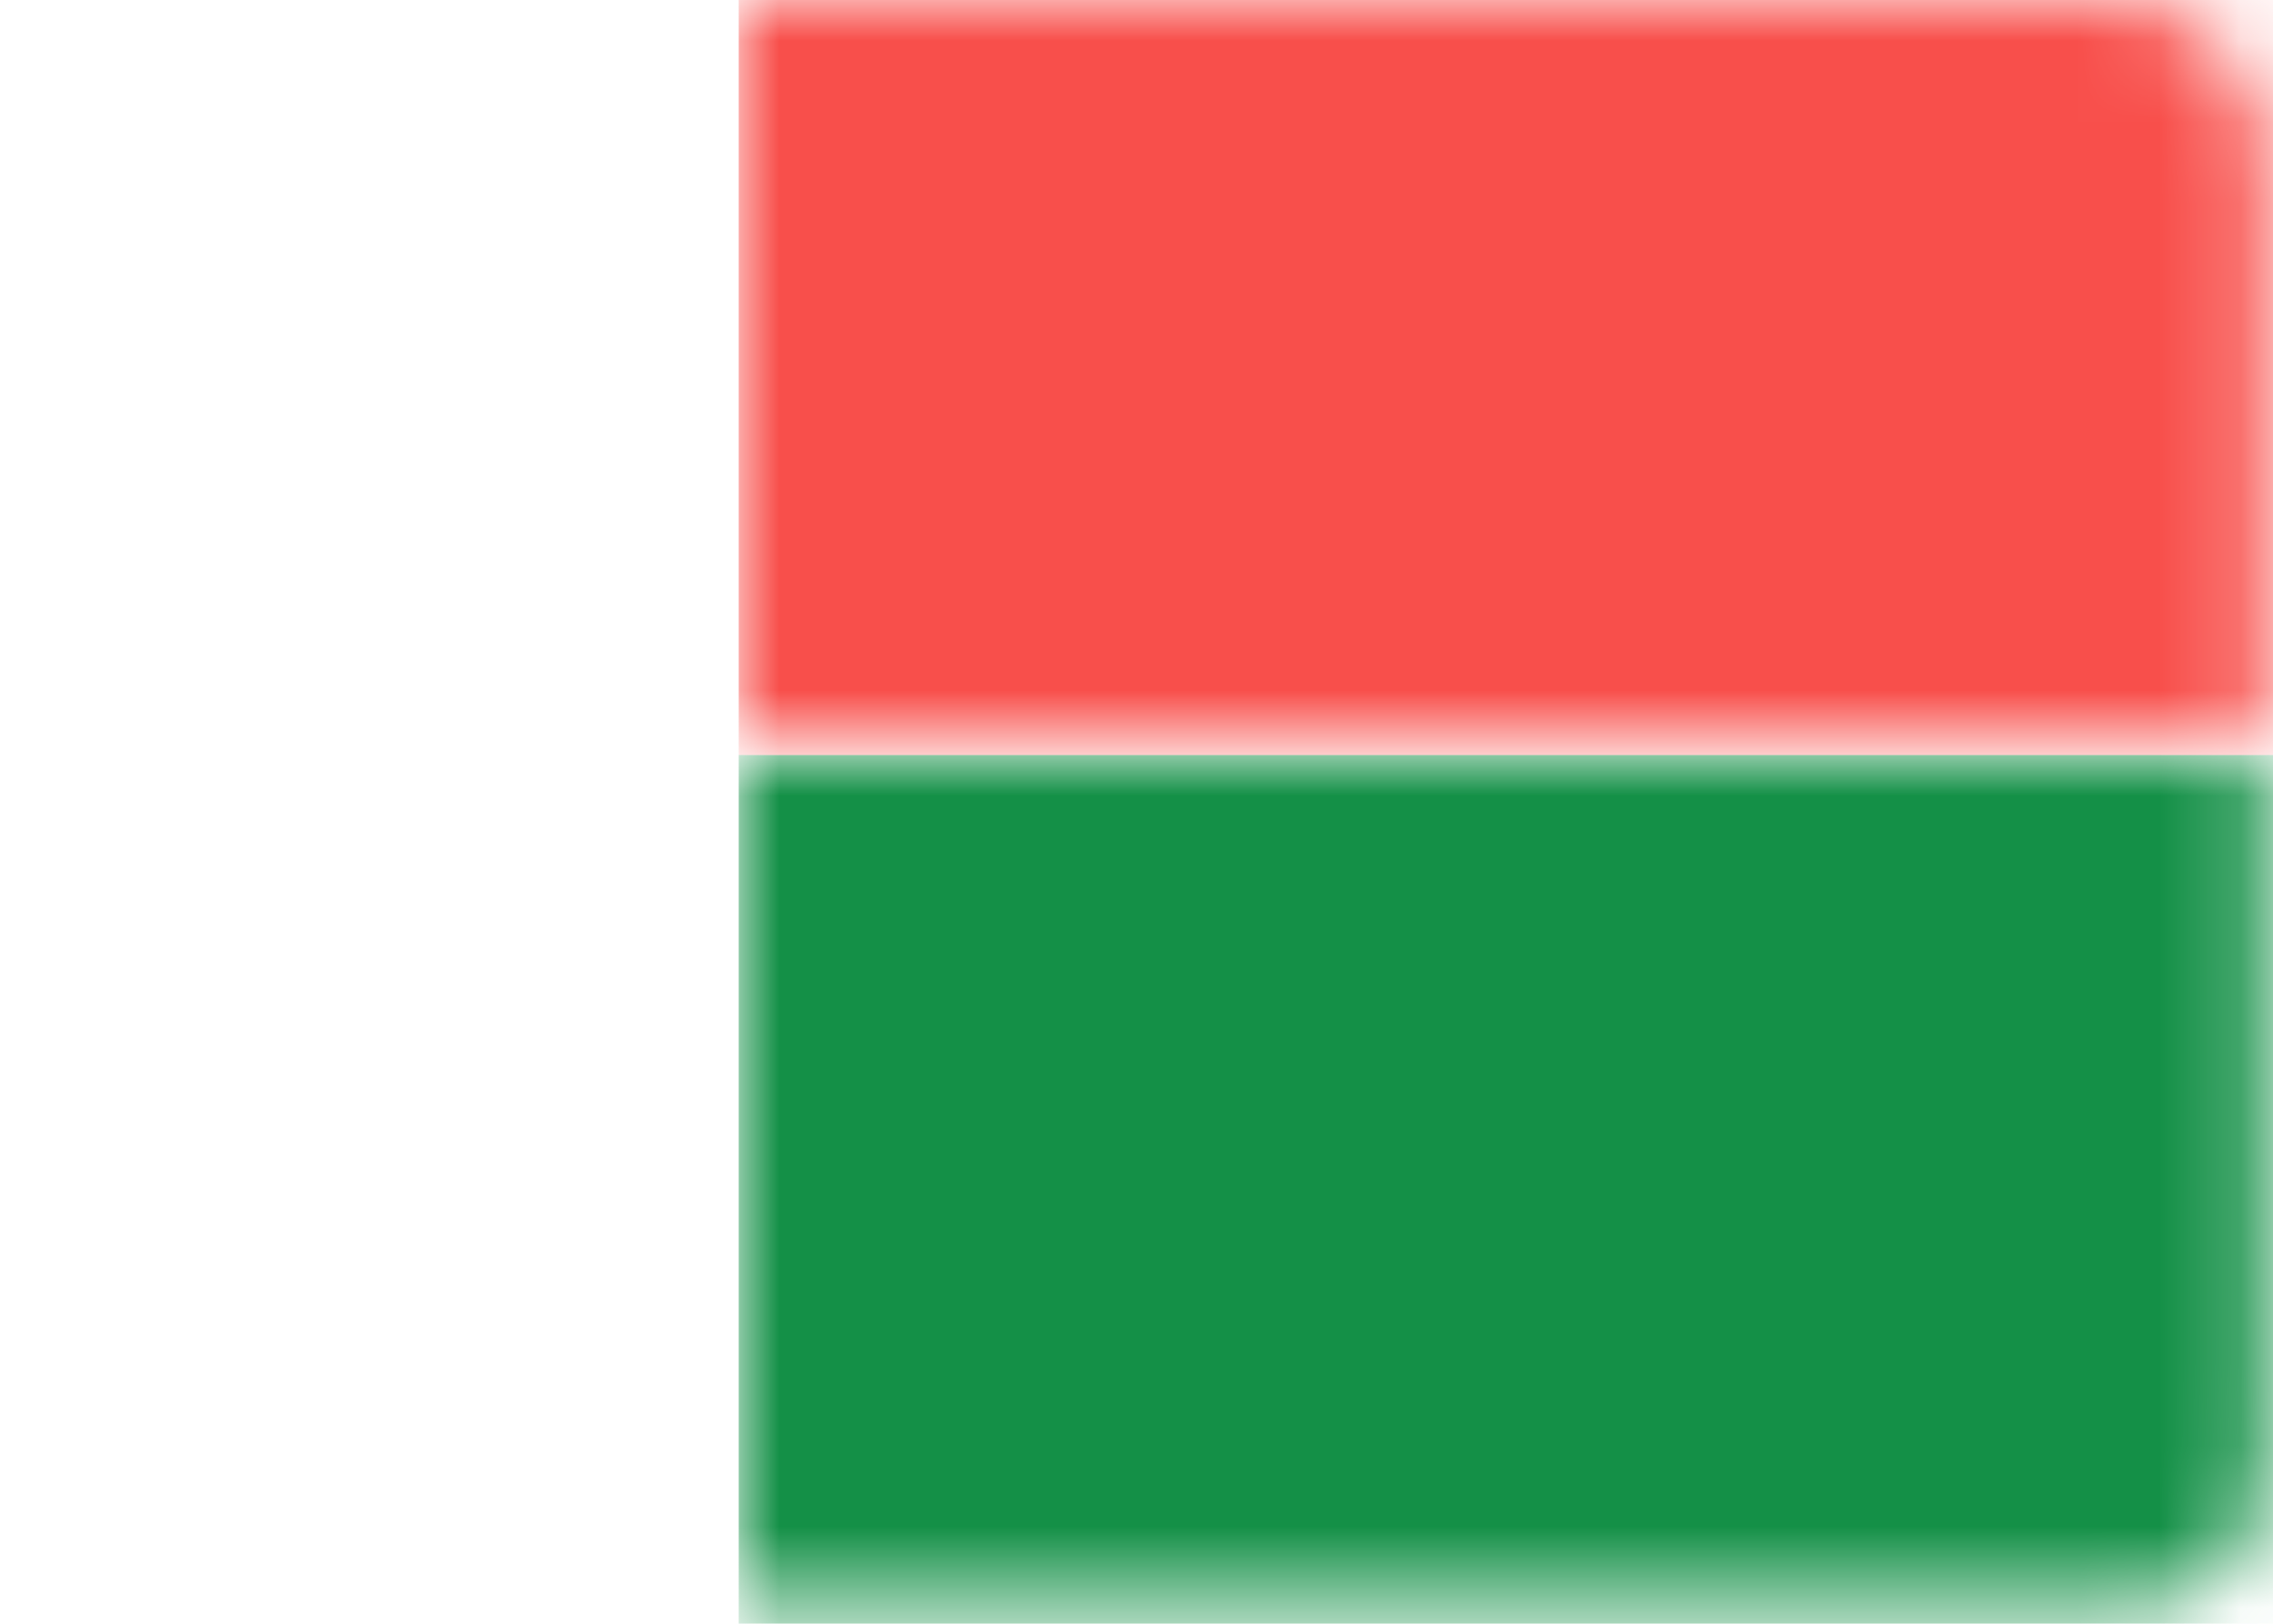 <?xml version="1.0" encoding="utf-8"?>
<!-- Generator: Adobe Illustrator 23.0.3, SVG Export Plug-In . SVG Version: 6.00 Build 0)  -->
<svg width="28px" height="20px" version="1.1" id="Ebene_1" xmlns="http://www.w3.org/2000/svg" xmlns:xlink="http://www.w3.org/1999/xlink" x="0px" y="0px"
	 viewBox="0 0 28 20" style="enable-background:new 0 0 28 20;" xml:space="preserve">
<style type="text/css">
	.st0{fill:#FFFFFF;}
	.st1{filter:url(#Adobe_OpacityMaskFilter);}
	.st2{fill-rule:evenodd;clip-rule:evenodd;fill:#FFFFFF;}
	.st3{mask:url(#mask-2_1_);fill-rule:evenodd;clip-rule:evenodd;fill:#149047;}
	.st4{filter:url(#Adobe_OpacityMaskFilter_1_);}
	.st5{mask:url(#mask-2_2_);fill-rule:evenodd;clip-rule:evenodd;fill:#F84F4B;}
</style>
<title>icon/flags/MG</title>
<desc>Created with Sketch.</desc>
<g>
	<g>
		<path class="st0" d="M2,0H26c1.1,0,2,0.9,2,2.1v15.9c0,1.1-0.9,2.1-2,2.1H2c-1.1,0-2-0.9-2-2.1V2.1C0,0.9,0.9,0,2,0z"/>
		<defs>
			<filter id="Adobe_OpacityMaskFilter" filterUnits="userSpaceOnUse" x="9.1" y="9.3" width="18.9" height="10.7">
				<feColorMatrix  type="matrix" values="1 0 0 0 0  0 1 0 0 0  0 0 1 0 0  0 0 0 1 0"/>
			</filter>
		</defs>
		<mask maskUnits="userSpaceOnUse" x="9.1" y="9.3" width="18.9" height="10.7" id="mask-2_1_">
			<g class="st1">
				<path id="path-1_1_" class="st2" d="M1.6,0H26c1.1,0,2,0.9,2,2v16c0,1.1-0.9,2-2,2H1.6c-1.1,0-2-0.9-2-2V2C-0.4,0.9,0.5,0,1.6,0
					z"/>
			</g>
		</mask>
		<path id="Combined-Shape" class="st3" d="M9.1,9.3H28V20H9.1V9.3z"/>
		<defs>
			<filter id="Adobe_OpacityMaskFilter_1_" filterUnits="userSpaceOnUse" x="9.1" y="0" width="18.9" height="9.3">
				<feColorMatrix  type="matrix" values="1 0 0 0 0  0 1 0 0 0  0 0 1 0 0  0 0 0 1 0"/>
			</filter>
		</defs>
		<mask maskUnits="userSpaceOnUse" x="9.1" y="0" width="18.9" height="9.3" id="mask-2_2_">
			<g class="st4">
				<path id="path-1_2_" class="st2" d="M1.6,0H26c1.1,0,2,0.9,2,2v16c0,1.1-0.9,2-2,2H1.6c-1.1,0-2-0.9-2-2V2C-0.4,0.9,0.5,0,1.6,0
					z"/>
			</g>
		</mask>
		<path class="st5" d="M9.1,0H28v9.3H9.1V0z"/>
	</g>
</g>
</svg>
